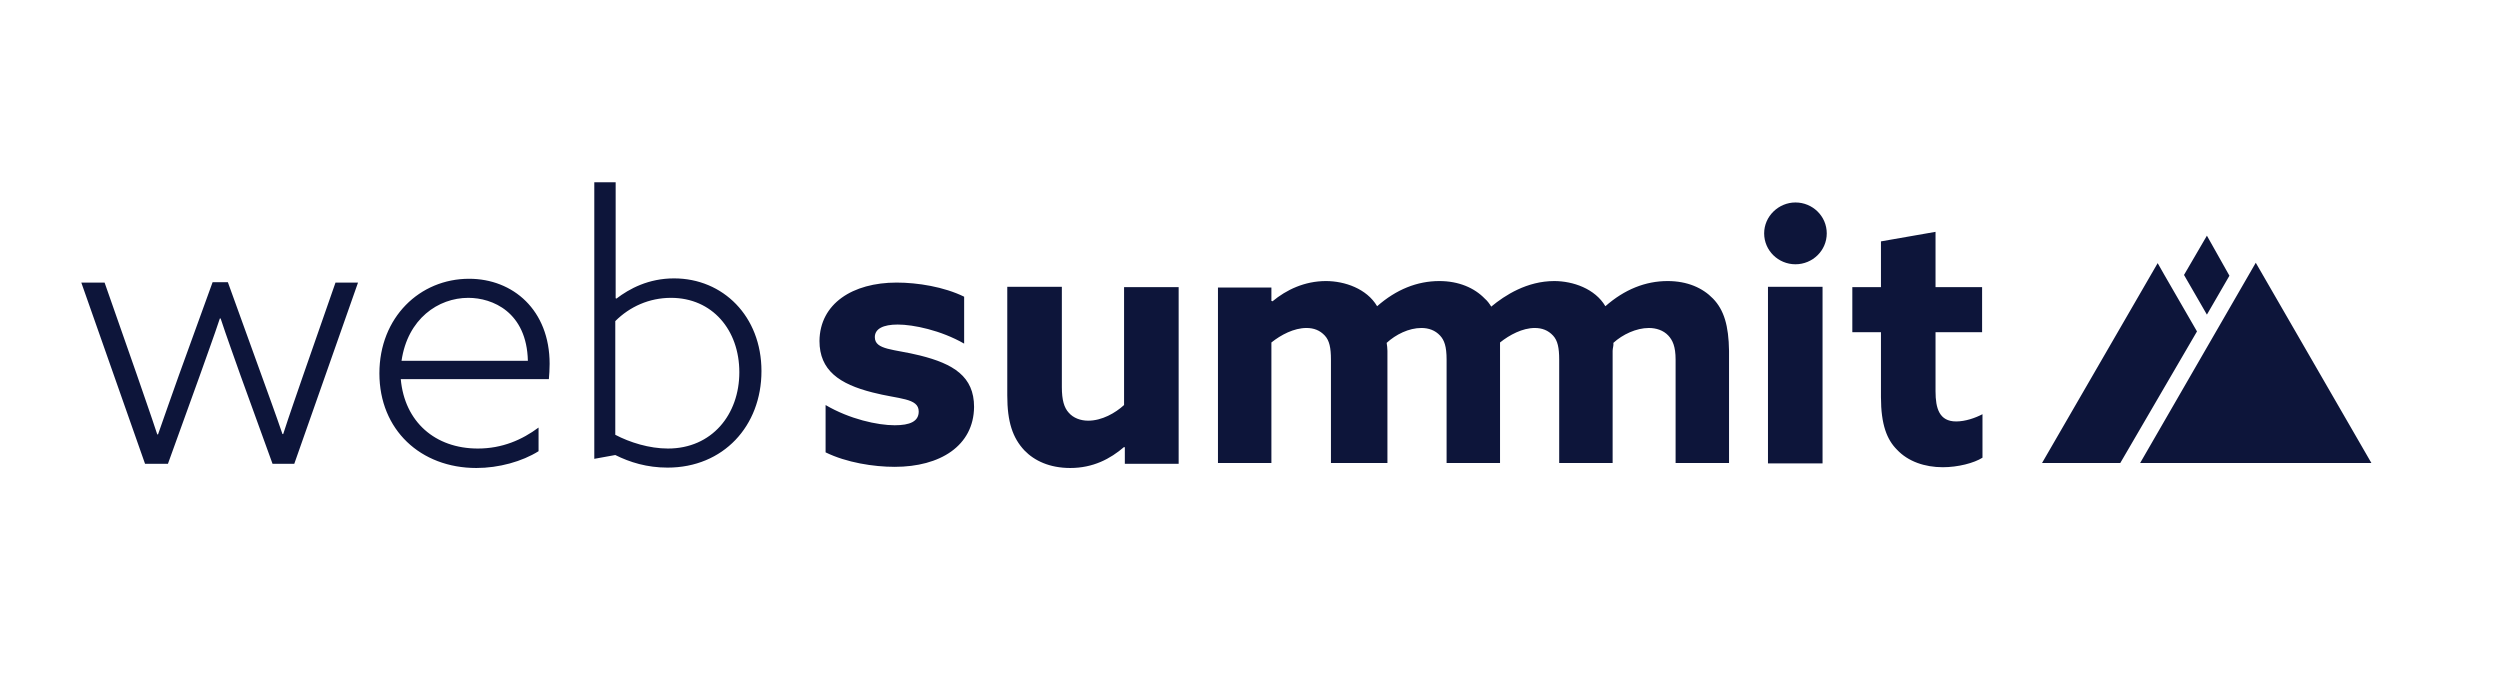 <svg width="254" height="70" viewBox="0 0 254 70" fill="none" xmlns="http://www.w3.org/2000/svg">
<path d="M8.26 28.71H10.626L13.883 38.013C14.543 39.951 15.318 42.121 15.977 44.137H16.055C16.714 42.199 17.529 39.989 18.188 38.09L21.6 28.672H23.151L26.486 37.896C27.184 39.834 28.038 42.16 28.697 44.098H28.774C29.395 42.16 30.209 39.873 30.83 38.051L34.087 28.71H36.375L29.899 47.121H27.689L24.431 38.129C23.888 36.579 22.958 34.02 22.415 32.354H22.337C21.794 34.02 20.863 36.54 20.282 38.206L17.063 47.121H14.736L8.26 28.71ZM40.796 36.656H53.632C53.516 31.695 50.026 30.261 47.582 30.261C44.519 30.261 41.416 32.393 40.796 36.656ZM40.718 38.517C41.106 42.858 44.209 45.571 48.552 45.571C51.034 45.571 53.05 44.679 54.718 43.439V45.842C53.05 46.889 50.685 47.548 48.397 47.548C42.735 47.548 38.547 43.672 38.547 37.935C38.547 32.237 42.657 28.323 47.66 28.323C52.12 28.323 55.842 31.501 55.842 36.966C55.842 37.509 55.804 38.09 55.765 38.517H40.718ZM67.864 45.571C72.324 45.571 75.116 42.121 75.116 37.819C75.116 33.517 72.362 30.261 68.174 30.261C65.964 30.261 63.986 31.152 62.513 32.625V44.175C63.986 44.951 65.964 45.571 67.864 45.571ZM60.341 18.517H62.551V30.299L62.629 30.338C63.947 29.331 65.886 28.284 68.484 28.284C73.448 28.284 77.365 32.121 77.365 37.703C77.365 43.284 73.487 47.509 67.825 47.509C65.731 47.509 63.986 46.966 62.513 46.23L60.38 46.617V18.517H60.341ZM83.88 41.152C86.323 42.586 89.154 43.206 90.899 43.206C92.45 43.206 93.342 42.819 93.342 41.811C93.342 40.416 91.326 40.571 88.65 39.873C85.276 39.02 83.259 37.625 83.259 34.641C83.298 30.842 86.633 28.71 91.093 28.71C93.226 28.71 95.901 29.137 97.957 30.145V34.912C95.591 33.555 92.799 32.974 91.209 32.974C89.736 32.974 88.882 33.4 88.882 34.253C88.882 35.571 90.821 35.455 93.458 36.114C96.871 36.966 98.965 38.245 98.965 41.346C98.926 45.3 95.514 47.431 90.899 47.431C88.766 47.431 86.013 47.005 83.88 45.959V41.152ZM102.339 40.183V29.137H107.884V39.331C107.884 40.648 108.117 41.424 108.582 41.928C109.048 42.47 109.784 42.741 110.56 42.741C111.956 42.741 113.313 41.966 114.205 41.152V29.175H119.751V47.121H114.283V45.455L114.205 45.416C112.809 46.617 111.064 47.548 108.737 47.548C106.643 47.548 105.092 46.811 104.084 45.765C102.882 44.486 102.339 42.858 102.339 40.183ZM174.042 30.338C172.995 29.253 171.443 28.555 169.427 28.555C167.178 28.555 165.045 29.408 163.106 31.113C162.059 29.331 159.81 28.555 157.91 28.555C155.156 28.555 152.907 29.989 151.511 31.152C151.317 30.842 151.123 30.571 150.852 30.338C149.805 29.253 148.215 28.555 146.237 28.555C143.988 28.555 141.855 29.408 139.916 31.113C138.869 29.331 136.62 28.555 134.719 28.555C132.548 28.555 130.686 29.447 129.29 30.61L129.174 30.571V29.214H123.745V47.044H129.174V34.796C130.144 34.02 131.462 33.323 132.742 33.323C133.479 33.323 134.099 33.555 134.603 34.098C135.069 34.602 135.224 35.338 135.224 36.54V47.044H140.963V35.648C140.963 35.377 140.924 35.106 140.885 34.834C141.816 33.982 143.135 33.323 144.414 33.323C145.151 33.323 145.81 33.555 146.314 34.098C146.741 34.563 146.974 35.183 146.974 36.54V47.044H146.935H152.48H152.403V34.796C153.372 34.02 154.691 33.323 155.932 33.323C156.669 33.323 157.289 33.555 157.793 34.098C158.259 34.602 158.414 35.338 158.414 36.54V47.044H163.843V35.648C163.843 35.377 163.959 35.106 163.92 34.834C164.851 33.982 166.247 33.323 167.527 33.323C168.264 33.323 169 33.555 169.505 34.098C169.931 34.563 170.241 35.183 170.241 36.54V47.044H175.67V35.648C175.632 33.09 175.166 31.501 174.042 30.338ZM179.626 47.083H185.171V29.137H179.626V47.083ZM191.105 40.338V33.749H188.196V29.175H191.105V24.524L196.65 23.555V29.175H201.381V33.749H196.65V39.757C196.65 41.501 197.038 42.819 198.744 42.819C199.675 42.819 200.683 42.47 201.42 42.083V46.501C200.567 47.044 198.938 47.47 197.387 47.47C195.564 47.47 193.858 46.889 192.733 45.687C191.725 44.679 191.105 43.168 191.105 40.338ZM224.222 23.943L221.895 27.935L224.222 31.966L226.51 28.013L224.222 23.943ZM219.879 27.896L219.22 26.734L207.469 47.044H215.419L219.801 39.524L223.214 33.672L219.879 27.896ZM240.936 47.044L229.186 26.695L217.436 47.044H240.936ZM182.418 20.571C184.163 20.571 185.598 21.966 185.598 23.71C185.598 25.455 184.163 26.85 182.418 26.85C180.673 26.85 179.238 25.455 179.238 23.71C179.238 21.966 180.712 20.571 182.418 20.571Z" fill="#0D153A"/>
</svg>
